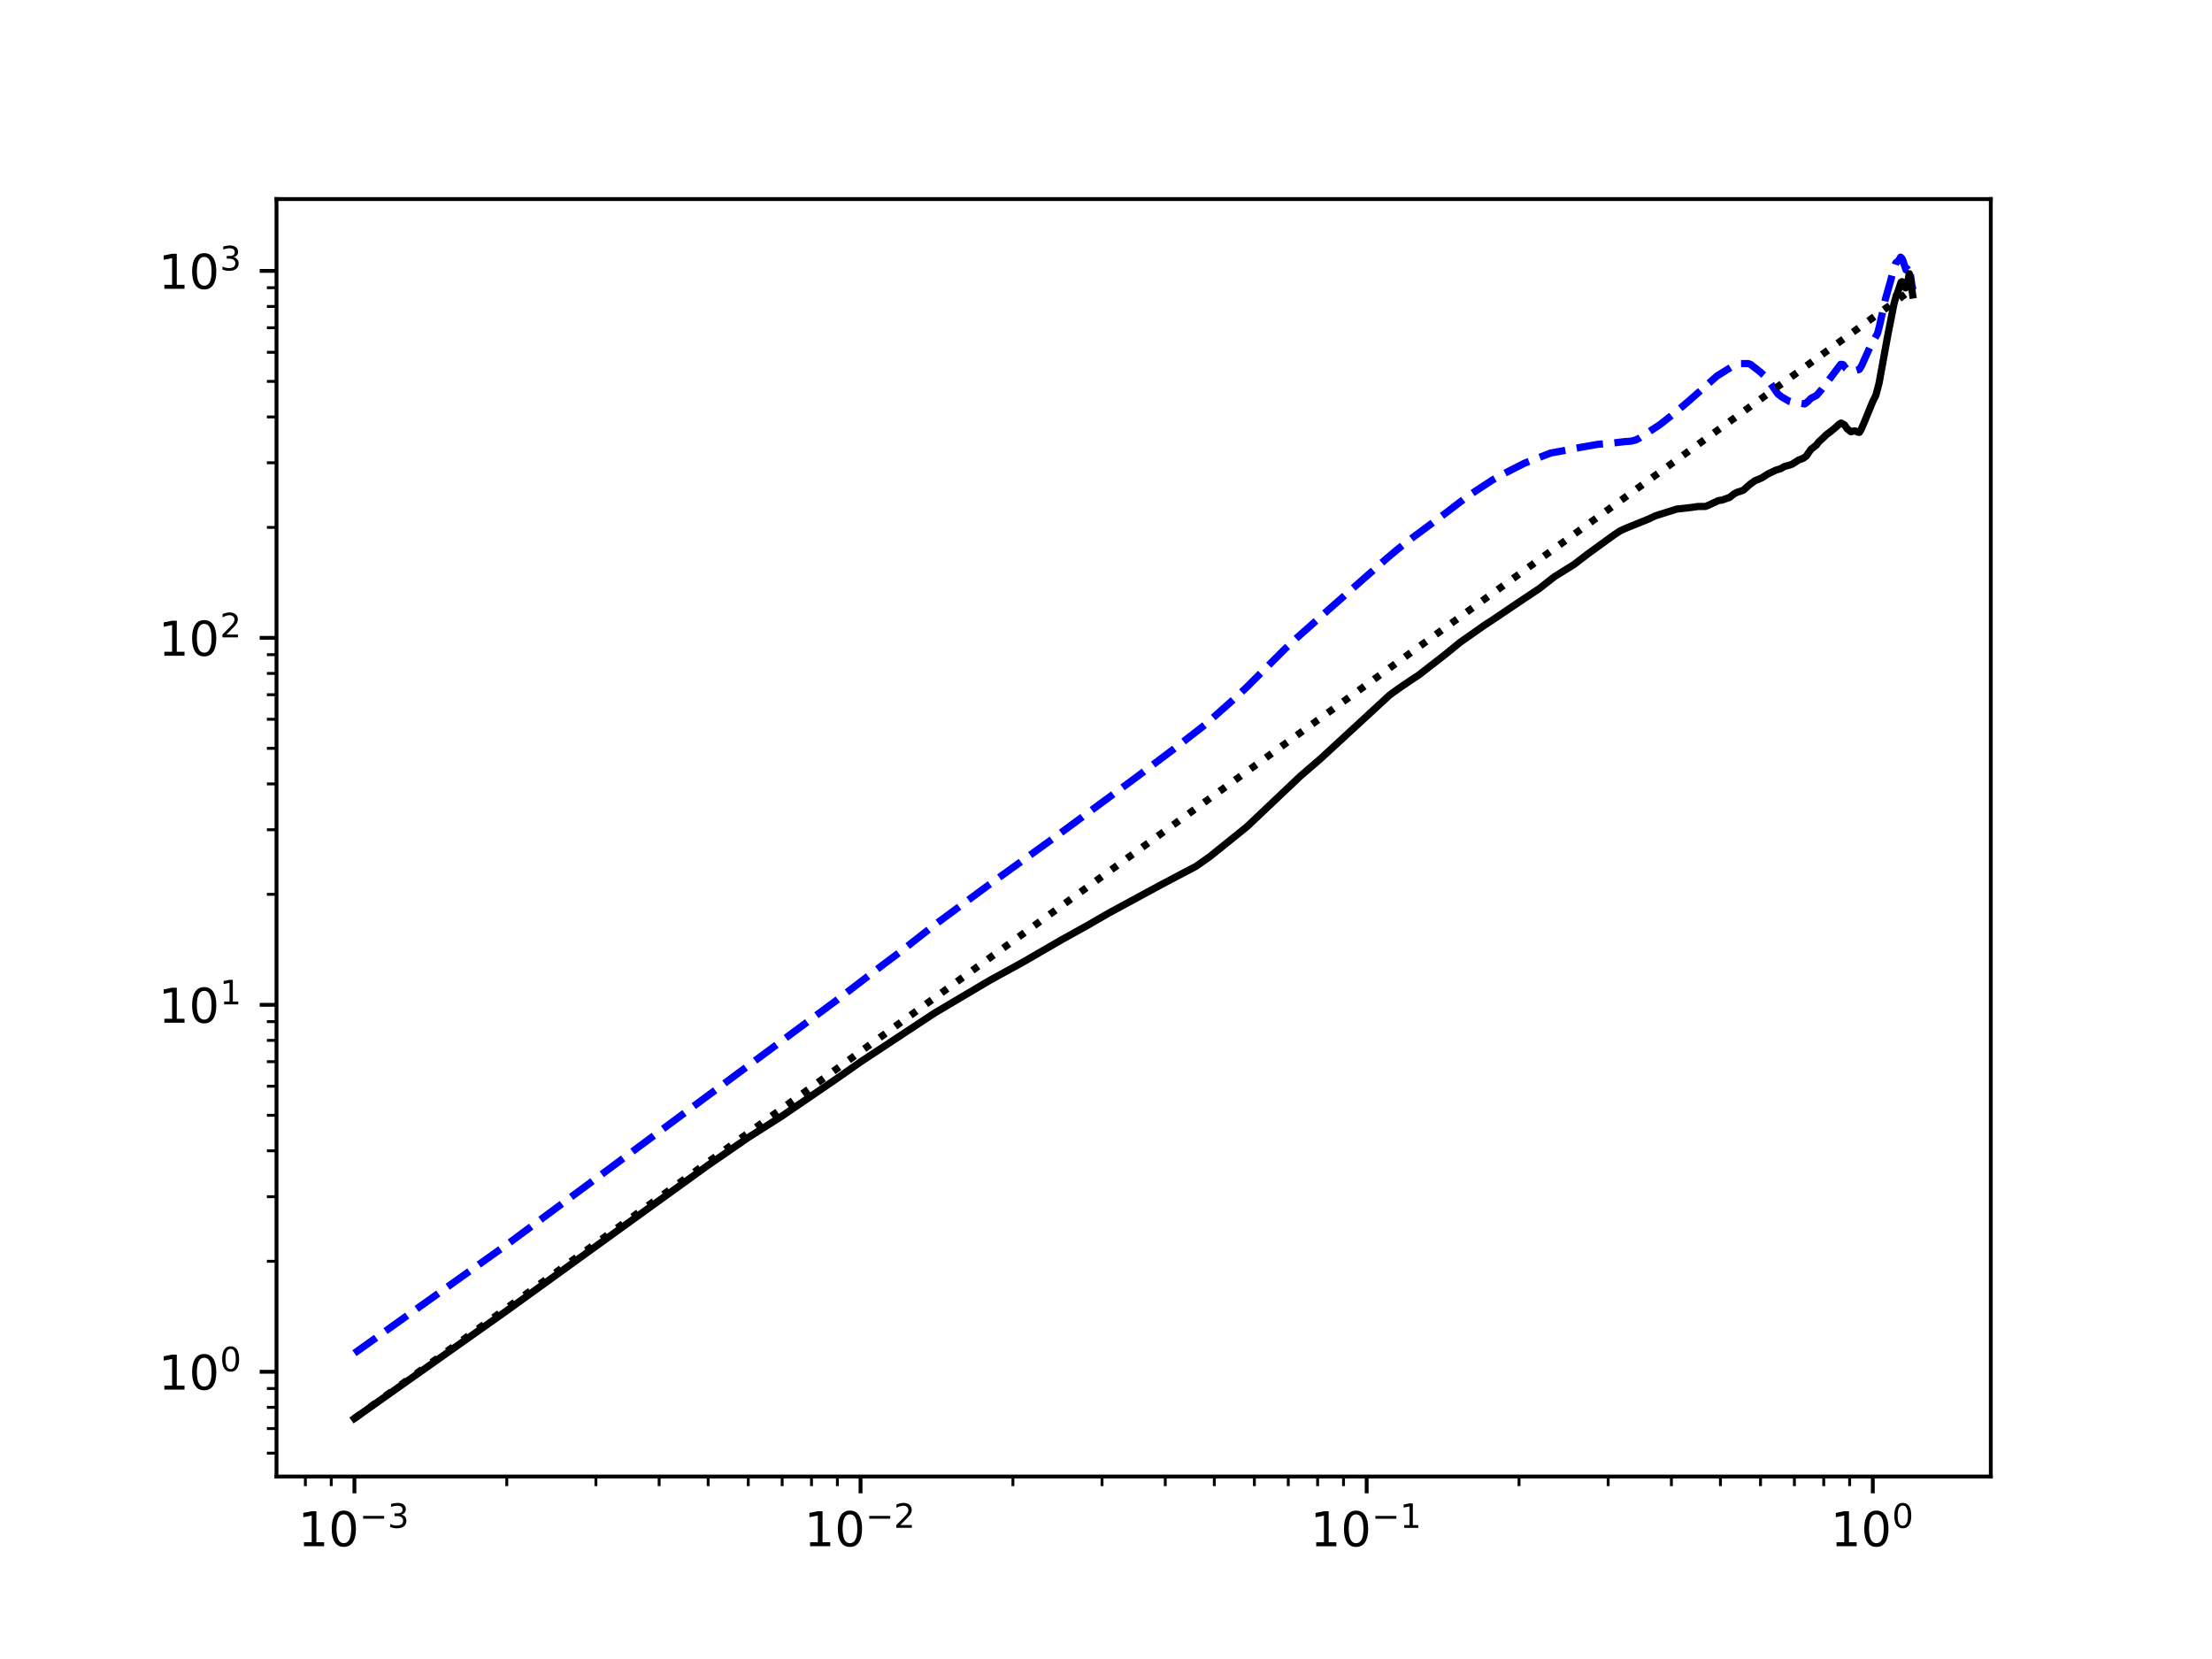 <?xml version="1.0" encoding="utf-8" standalone="no"?>
<!DOCTYPE svg PUBLIC "-//W3C//DTD SVG 1.1//EN"
  "http://www.w3.org/Graphics/SVG/1.1/DTD/svg11.dtd">
<!-- Created with matplotlib (https://matplotlib.org/) -->
<svg height="345.6pt" version="1.1" viewBox="0 0 460.8 345.6" width="460.8pt" xmlns="http://www.w3.org/2000/svg" xmlns:xlink="http://www.w3.org/1999/xlink">
 <defs>
  <style type="text/css">*{stroke-linecap:butt;stroke-linejoin:round;}</style>
 </defs>
 <g id="figure_1">
  <g id="patch_1">
   <path d="M 0 345.6 
L 460.8 345.6 
L 460.8 0 
L 0 0 
z
" style="fill:#ffffff;"/>
  </g>
  <g id="axes_1">
   <g id="patch_2">
    <path d="M 57.6 307.584 
L 414.72 307.584 
L 414.72 41.472 
L 57.6 41.472 
z
" style="fill:#ffffff;"/>
   </g>
   <g id="matplotlib.axis_1">
    <g id="xtick_1">
     <g id="line2d_1">
      <defs>
       <path d="M 0 0 
L 0 3.5 
" id="m591ebeec0b" style="stroke:#000000;stroke-width:0.8;"/>
      </defs>
      <g>
       <use style="stroke:#000000;stroke-width:0.8;" x="73.833" xlink:href="#m591ebeec0b" y="307.584"/>
      </g>
     </g>
     <g id="text_1">
      <!-- $\mathdefault{10^{-3}}$ -->
      <g transform="translate(62.083 322.182)scale(0.1 -0.1)">
       <defs>
        <path d="M 12.406 8.297 
L 28.516 8.297 
L 28.516 63.922 
L 10.984 60.406 
L 10.984 69.391 
L 28.422 72.906 
L 38.281 72.906 
L 38.281 8.297 
L 54.391 8.297 
L 54.391 0 
L 12.406 0 
z
" id="DejaVuSans-49"/>
        <path d="M 31.781 66.406 
Q 24.172 66.406 20.328 58.906 
Q 16.5 51.422 16.5 36.375 
Q 16.5 21.391 20.328 13.891 
Q 24.172 6.391 31.781 6.391 
Q 39.453 6.391 43.281 13.891 
Q 47.125 21.391 47.125 36.375 
Q 47.125 51.422 43.281 58.906 
Q 39.453 66.406 31.781 66.406 
z
M 31.781 74.219 
Q 44.047 74.219 50.516 64.516 
Q 56.984 54.828 56.984 36.375 
Q 56.984 17.969 50.516 8.266 
Q 44.047 -1.422 31.781 -1.422 
Q 19.531 -1.422 13.062 8.266 
Q 6.594 17.969 6.594 36.375 
Q 6.594 54.828 13.062 64.516 
Q 19.531 74.219 31.781 74.219 
z
" id="DejaVuSans-48"/>
        <path d="M 10.594 35.5 
L 73.188 35.5 
L 73.188 27.203 
L 10.594 27.203 
z
" id="DejaVuSans-8722"/>
        <path d="M 40.578 39.312 
Q 47.656 37.797 51.625 33 
Q 55.609 28.219 55.609 21.188 
Q 55.609 10.406 48.188 4.484 
Q 40.766 -1.422 27.094 -1.422 
Q 22.516 -1.422 17.656 -0.516 
Q 12.797 0.391 7.625 2.203 
L 7.625 11.719 
Q 11.719 9.328 16.594 8.109 
Q 21.484 6.891 26.812 6.891 
Q 36.078 6.891 40.938 10.547 
Q 45.797 14.203 45.797 21.188 
Q 45.797 27.641 41.281 31.266 
Q 36.766 34.906 28.719 34.906 
L 20.219 34.906 
L 20.219 43.016 
L 29.109 43.016 
Q 36.375 43.016 40.234 45.922 
Q 44.094 48.828 44.094 54.297 
Q 44.094 59.906 40.109 62.906 
Q 36.141 65.922 28.719 65.922 
Q 24.656 65.922 20.016 65.031 
Q 15.375 64.156 9.812 62.312 
L 9.812 71.094 
Q 15.438 72.656 20.344 73.438 
Q 25.25 74.219 29.594 74.219 
Q 40.828 74.219 47.359 69.109 
Q 53.906 64.016 53.906 55.328 
Q 53.906 49.266 50.438 45.094 
Q 46.969 40.922 40.578 39.312 
z
" id="DejaVuSans-51"/>
       </defs>
       <use transform="translate(0 0.766)" xlink:href="#DejaVuSans-49"/>
       <use transform="translate(63.623 0.766)" xlink:href="#DejaVuSans-48"/>
       <use transform="translate(128.203 39.047)scale(0.7)" xlink:href="#DejaVuSans-8722"/>
       <use transform="translate(186.855 39.047)scale(0.7)" xlink:href="#DejaVuSans-51"/>
      </g>
     </g>
    </g>
    <g id="xtick_2">
     <g id="line2d_2">
      <g>
       <use style="stroke:#000000;stroke-width:0.8;" x="179.268" xlink:href="#m591ebeec0b" y="307.584"/>
      </g>
     </g>
     <g id="text_2">
      <!-- $\mathdefault{10^{-2}}$ -->
      <g transform="translate(167.518 322.182)scale(0.1 -0.1)">
       <defs>
        <path d="M 19.188 8.297 
L 53.609 8.297 
L 53.609 0 
L 7.328 0 
L 7.328 8.297 
Q 12.938 14.109 22.625 23.891 
Q 32.328 33.688 34.812 36.531 
Q 39.547 41.844 41.422 45.531 
Q 43.312 49.219 43.312 52.781 
Q 43.312 58.594 39.234 62.25 
Q 35.156 65.922 28.609 65.922 
Q 23.969 65.922 18.812 64.312 
Q 13.672 62.703 7.812 59.422 
L 7.812 69.391 
Q 13.766 71.781 18.938 73 
Q 24.125 74.219 28.422 74.219 
Q 39.75 74.219 46.484 68.547 
Q 53.219 62.891 53.219 53.422 
Q 53.219 48.922 51.531 44.891 
Q 49.859 40.875 45.406 35.406 
Q 44.188 33.984 37.641 27.219 
Q 31.109 20.453 19.188 8.297 
z
" id="DejaVuSans-50"/>
       </defs>
       <use transform="translate(0 0.766)" xlink:href="#DejaVuSans-49"/>
       <use transform="translate(63.623 0.766)" xlink:href="#DejaVuSans-48"/>
       <use transform="translate(128.203 39.047)scale(0.7)" xlink:href="#DejaVuSans-8722"/>
       <use transform="translate(186.855 39.047)scale(0.7)" xlink:href="#DejaVuSans-50"/>
      </g>
     </g>
    </g>
    <g id="xtick_3">
     <g id="line2d_3">
      <g>
       <use style="stroke:#000000;stroke-width:0.8;" x="284.703" xlink:href="#m591ebeec0b" y="307.584"/>
      </g>
     </g>
     <g id="text_3">
      <!-- $\mathdefault{10^{-1}}$ -->
      <g transform="translate(272.953 322.182)scale(0.1 -0.1)">
       <use transform="translate(0 0.684)" xlink:href="#DejaVuSans-49"/>
       <use transform="translate(63.623 0.684)" xlink:href="#DejaVuSans-48"/>
       <use transform="translate(128.203 38.966)scale(0.7)" xlink:href="#DejaVuSans-8722"/>
       <use transform="translate(186.855 38.966)scale(0.7)" xlink:href="#DejaVuSans-49"/>
      </g>
     </g>
    </g>
    <g id="xtick_4">
     <g id="line2d_4">
      <g>
       <use style="stroke:#000000;stroke-width:0.8;" x="390.139" xlink:href="#m591ebeec0b" y="307.584"/>
      </g>
     </g>
     <g id="text_4">
      <!-- $\mathdefault{10^{0}}$ -->
      <g transform="translate(381.339 322.182)scale(0.1 -0.1)">
       <use transform="translate(0 0.766)" xlink:href="#DejaVuSans-49"/>
       <use transform="translate(63.623 0.766)" xlink:href="#DejaVuSans-48"/>
       <use transform="translate(128.203 39.047)scale(0.7)" xlink:href="#DejaVuSans-48"/>
      </g>
     </g>
    </g>
    <g id="xtick_5">
     <g id="line2d_5">
      <defs>
       <path d="M 0 0 
L 0 2 
" id="mc23fa23a0e" style="stroke:#000000;stroke-width:0.6;"/>
      </defs>
      <g>
       <use style="stroke:#000000;stroke-width:0.6;" x="63.615" xlink:href="#mc23fa23a0e" y="307.584"/>
      </g>
     </g>
    </g>
    <g id="xtick_6">
     <g id="line2d_6">
      <g>
       <use style="stroke:#000000;stroke-width:0.6;" x="69.008" xlink:href="#mc23fa23a0e" y="307.584"/>
      </g>
     </g>
    </g>
    <g id="xtick_7">
     <g id="line2d_7">
      <g>
       <use style="stroke:#000000;stroke-width:0.6;" x="105.572" xlink:href="#mc23fa23a0e" y="307.584"/>
      </g>
     </g>
    </g>
    <g id="xtick_8">
     <g id="line2d_8">
      <g>
       <use style="stroke:#000000;stroke-width:0.6;" x="124.138" xlink:href="#mc23fa23a0e" y="307.584"/>
      </g>
     </g>
    </g>
    <g id="xtick_9">
     <g id="line2d_9">
      <g>
       <use style="stroke:#000000;stroke-width:0.6;" x="137.311" xlink:href="#mc23fa23a0e" y="307.584"/>
      </g>
     </g>
    </g>
    <g id="xtick_10">
     <g id="line2d_10">
      <g>
       <use style="stroke:#000000;stroke-width:0.6;" x="147.529" xlink:href="#mc23fa23a0e" y="307.584"/>
      </g>
     </g>
    </g>
    <g id="xtick_11">
     <g id="line2d_11">
      <g>
       <use style="stroke:#000000;stroke-width:0.6;" x="155.877" xlink:href="#mc23fa23a0e" y="307.584"/>
      </g>
     </g>
    </g>
    <g id="xtick_12">
     <g id="line2d_12">
      <g>
       <use style="stroke:#000000;stroke-width:0.6;" x="162.936" xlink:href="#mc23fa23a0e" y="307.584"/>
      </g>
     </g>
    </g>
    <g id="xtick_13">
     <g id="line2d_13">
      <g>
       <use style="stroke:#000000;stroke-width:0.6;" x="169.05" xlink:href="#mc23fa23a0e" y="307.584"/>
      </g>
     </g>
    </g>
    <g id="xtick_14">
     <g id="line2d_14">
      <g>
       <use style="stroke:#000000;stroke-width:0.6;" x="174.444" xlink:href="#mc23fa23a0e" y="307.584"/>
      </g>
     </g>
    </g>
    <g id="xtick_15">
     <g id="line2d_15">
      <g>
       <use style="stroke:#000000;stroke-width:0.6;" x="211.007" xlink:href="#mc23fa23a0e" y="307.584"/>
      </g>
     </g>
    </g>
    <g id="xtick_16">
     <g id="line2d_16">
      <g>
       <use style="stroke:#000000;stroke-width:0.6;" x="229.574" xlink:href="#mc23fa23a0e" y="307.584"/>
      </g>
     </g>
    </g>
    <g id="xtick_17">
     <g id="line2d_17">
      <g>
       <use style="stroke:#000000;stroke-width:0.6;" x="242.746" xlink:href="#mc23fa23a0e" y="307.584"/>
      </g>
     </g>
    </g>
    <g id="xtick_18">
     <g id="line2d_18">
      <g>
       <use style="stroke:#000000;stroke-width:0.6;" x="252.964" xlink:href="#mc23fa23a0e" y="307.584"/>
      </g>
     </g>
    </g>
    <g id="xtick_19">
     <g id="line2d_19">
      <g>
       <use style="stroke:#000000;stroke-width:0.6;" x="261.313" xlink:href="#mc23fa23a0e" y="307.584"/>
      </g>
     </g>
    </g>
    <g id="xtick_20">
     <g id="line2d_20">
      <g>
       <use style="stroke:#000000;stroke-width:0.6;" x="268.371" xlink:href="#mc23fa23a0e" y="307.584"/>
      </g>
     </g>
    </g>
    <g id="xtick_21">
     <g id="line2d_21">
      <g>
       <use style="stroke:#000000;stroke-width:0.6;" x="274.486" xlink:href="#mc23fa23a0e" y="307.584"/>
      </g>
     </g>
    </g>
    <g id="xtick_22">
     <g id="line2d_22">
      <g>
       <use style="stroke:#000000;stroke-width:0.6;" x="279.879" xlink:href="#mc23fa23a0e" y="307.584"/>
      </g>
     </g>
    </g>
    <g id="xtick_23">
     <g id="line2d_23">
      <g>
       <use style="stroke:#000000;stroke-width:0.6;" x="316.443" xlink:href="#mc23fa23a0e" y="307.584"/>
      </g>
     </g>
    </g>
    <g id="xtick_24">
     <g id="line2d_24">
      <g>
       <use style="stroke:#000000;stroke-width:0.6;" x="335.009" xlink:href="#mc23fa23a0e" y="307.584"/>
      </g>
     </g>
    </g>
    <g id="xtick_25">
     <g id="line2d_25">
      <g>
       <use style="stroke:#000000;stroke-width:0.6;" x="348.182" xlink:href="#mc23fa23a0e" y="307.584"/>
      </g>
     </g>
    </g>
    <g id="xtick_26">
     <g id="line2d_26">
      <g>
       <use style="stroke:#000000;stroke-width:0.6;" x="358.4" xlink:href="#mc23fa23a0e" y="307.584"/>
      </g>
     </g>
    </g>
    <g id="xtick_27">
     <g id="line2d_27">
      <g>
       <use style="stroke:#000000;stroke-width:0.6;" x="366.748" xlink:href="#mc23fa23a0e" y="307.584"/>
      </g>
     </g>
    </g>
    <g id="xtick_28">
     <g id="line2d_28">
      <g>
       <use style="stroke:#000000;stroke-width:0.6;" x="373.807" xlink:href="#mc23fa23a0e" y="307.584"/>
      </g>
     </g>
    </g>
    <g id="xtick_29">
     <g id="line2d_29">
      <g>
       <use style="stroke:#000000;stroke-width:0.6;" x="379.921" xlink:href="#mc23fa23a0e" y="307.584"/>
      </g>
     </g>
    </g>
    <g id="xtick_30">
     <g id="line2d_30">
      <g>
       <use style="stroke:#000000;stroke-width:0.6;" x="385.314" xlink:href="#mc23fa23a0e" y="307.584"/>
      </g>
     </g>
    </g>
   </g>
   <g id="matplotlib.axis_2">
    <g id="ytick_1">
     <g id="line2d_31">
      <defs>
       <path d="M 0 0 
L -3.5 0 
" id="m81a6338f45" style="stroke:#000000;stroke-width:0.8;"/>
      </defs>
      <g>
       <use style="stroke:#000000;stroke-width:0.8;" x="57.6" xlink:href="#m81a6338f45" y="285.761"/>
      </g>
     </g>
     <g id="text_5">
      <!-- $\mathdefault{10^{0}}$ -->
      <g transform="translate(33 289.56)scale(0.1 -0.1)">
       <use transform="translate(0 0.766)" xlink:href="#DejaVuSans-49"/>
       <use transform="translate(63.623 0.766)" xlink:href="#DejaVuSans-48"/>
       <use transform="translate(128.203 39.047)scale(0.7)" xlink:href="#DejaVuSans-48"/>
      </g>
     </g>
    </g>
    <g id="ytick_2">
     <g id="line2d_32">
      <g>
       <use style="stroke:#000000;stroke-width:0.8;" x="57.6" xlink:href="#m81a6338f45" y="209.319"/>
      </g>
     </g>
     <g id="text_6">
      <!-- $\mathdefault{10^{1}}$ -->
      <g transform="translate(33 213.119)scale(0.1 -0.1)">
       <use transform="translate(0 0.684)" xlink:href="#DejaVuSans-49"/>
       <use transform="translate(63.623 0.684)" xlink:href="#DejaVuSans-48"/>
       <use transform="translate(128.203 38.966)scale(0.7)" xlink:href="#DejaVuSans-49"/>
      </g>
     </g>
    </g>
    <g id="ytick_3">
     <g id="line2d_33">
      <g>
       <use style="stroke:#000000;stroke-width:0.8;" x="57.6" xlink:href="#m81a6338f45" y="132.878"/>
      </g>
     </g>
     <g id="text_7">
      <!-- $\mathdefault{10^{2}}$ -->
      <g transform="translate(33 136.677)scale(0.1 -0.1)">
       <use transform="translate(0 0.766)" xlink:href="#DejaVuSans-49"/>
       <use transform="translate(63.623 0.766)" xlink:href="#DejaVuSans-48"/>
       <use transform="translate(128.203 39.047)scale(0.7)" xlink:href="#DejaVuSans-50"/>
      </g>
     </g>
    </g>
    <g id="ytick_4">
     <g id="line2d_34">
      <g>
       <use style="stroke:#000000;stroke-width:0.8;" x="57.6" xlink:href="#m81a6338f45" y="56.437"/>
      </g>
     </g>
     <g id="text_8">
      <!-- $\mathdefault{10^{3}}$ -->
      <g transform="translate(33 60.236)scale(0.1 -0.1)">
       <use transform="translate(0 0.766)" xlink:href="#DejaVuSans-49"/>
       <use transform="translate(63.623 0.766)" xlink:href="#DejaVuSans-48"/>
       <use transform="translate(128.203 39.047)scale(0.7)" xlink:href="#DejaVuSans-51"/>
      </g>
     </g>
    </g>
    <g id="ytick_5">
     <g id="line2d_35">
      <defs>
       <path d="M 0 0 
L -2 0 
" id="m72829c1110" style="stroke:#000000;stroke-width:0.6;"/>
      </defs>
      <g>
       <use style="stroke:#000000;stroke-width:0.6;" x="57.6" xlink:href="#m72829c1110" y="302.719"/>
      </g>
     </g>
    </g>
    <g id="ytick_6">
     <g id="line2d_36">
      <g>
       <use style="stroke:#000000;stroke-width:0.6;" x="57.6" xlink:href="#m72829c1110" y="297.601"/>
      </g>
     </g>
    </g>
    <g id="ytick_7">
     <g id="line2d_37">
      <g>
       <use style="stroke:#000000;stroke-width:0.6;" x="57.6" xlink:href="#m72829c1110" y="293.169"/>
      </g>
     </g>
    </g>
    <g id="ytick_8">
     <g id="line2d_38">
      <g>
       <use style="stroke:#000000;stroke-width:0.6;" x="57.6" xlink:href="#m72829c1110" y="289.258"/>
      </g>
     </g>
    </g>
    <g id="ytick_9">
     <g id="line2d_39">
      <g>
       <use style="stroke:#000000;stroke-width:0.6;" x="57.6" xlink:href="#m72829c1110" y="262.749"/>
      </g>
     </g>
    </g>
    <g id="ytick_10">
     <g id="line2d_40">
      <g>
       <use style="stroke:#000000;stroke-width:0.6;" x="57.6" xlink:href="#m72829c1110" y="249.289"/>
      </g>
     </g>
    </g>
    <g id="ytick_11">
     <g id="line2d_41">
      <g>
       <use style="stroke:#000000;stroke-width:0.6;" x="57.6" xlink:href="#m72829c1110" y="239.738"/>
      </g>
     </g>
    </g>
    <g id="ytick_12">
     <g id="line2d_42">
      <g>
       <use style="stroke:#000000;stroke-width:0.6;" x="57.6" xlink:href="#m72829c1110" y="232.33"/>
      </g>
     </g>
    </g>
    <g id="ytick_13">
     <g id="line2d_43">
      <g>
       <use style="stroke:#000000;stroke-width:0.6;" x="57.6" xlink:href="#m72829c1110" y="226.278"/>
      </g>
     </g>
    </g>
    <g id="ytick_14">
     <g id="line2d_44">
      <g>
       <use style="stroke:#000000;stroke-width:0.6;" x="57.6" xlink:href="#m72829c1110" y="221.16"/>
      </g>
     </g>
    </g>
    <g id="ytick_15">
     <g id="line2d_45">
      <g>
       <use style="stroke:#000000;stroke-width:0.6;" x="57.6" xlink:href="#m72829c1110" y="216.727"/>
      </g>
     </g>
    </g>
    <g id="ytick_16">
     <g id="line2d_46">
      <g>
       <use style="stroke:#000000;stroke-width:0.6;" x="57.6" xlink:href="#m72829c1110" y="212.817"/>
      </g>
     </g>
    </g>
    <g id="ytick_17">
     <g id="line2d_47">
      <g>
       <use style="stroke:#000000;stroke-width:0.6;" x="57.6" xlink:href="#m72829c1110" y="186.308"/>
      </g>
     </g>
    </g>
    <g id="ytick_18">
     <g id="line2d_48">
      <g>
       <use style="stroke:#000000;stroke-width:0.6;" x="57.6" xlink:href="#m72829c1110" y="172.848"/>
      </g>
     </g>
    </g>
    <g id="ytick_19">
     <g id="line2d_49">
      <g>
       <use style="stroke:#000000;stroke-width:0.6;" x="57.6" xlink:href="#m72829c1110" y="163.297"/>
      </g>
     </g>
    </g>
    <g id="ytick_20">
     <g id="line2d_50">
      <g>
       <use style="stroke:#000000;stroke-width:0.6;" x="57.6" xlink:href="#m72829c1110" y="155.889"/>
      </g>
     </g>
    </g>
    <g id="ytick_21">
     <g id="line2d_51">
      <g>
       <use style="stroke:#000000;stroke-width:0.6;" x="57.6" xlink:href="#m72829c1110" y="149.836"/>
      </g>
     </g>
    </g>
    <g id="ytick_22">
     <g id="line2d_52">
      <g>
       <use style="stroke:#000000;stroke-width:0.6;" x="57.6" xlink:href="#m72829c1110" y="144.719"/>
      </g>
     </g>
    </g>
    <g id="ytick_23">
     <g id="line2d_53">
      <g>
       <use style="stroke:#000000;stroke-width:0.6;" x="57.6" xlink:href="#m72829c1110" y="140.286"/>
      </g>
     </g>
    </g>
    <g id="ytick_24">
     <g id="line2d_54">
      <g>
       <use style="stroke:#000000;stroke-width:0.6;" x="57.6" xlink:href="#m72829c1110" y="136.376"/>
      </g>
     </g>
    </g>
    <g id="ytick_25">
     <g id="line2d_55">
      <g>
       <use style="stroke:#000000;stroke-width:0.6;" x="57.6" xlink:href="#m72829c1110" y="109.867"/>
      </g>
     </g>
    </g>
    <g id="ytick_26">
     <g id="line2d_56">
      <g>
       <use style="stroke:#000000;stroke-width:0.6;" x="57.6" xlink:href="#m72829c1110" y="96.406"/>
      </g>
     </g>
    </g>
    <g id="ytick_27">
     <g id="line2d_57">
      <g>
       <use style="stroke:#000000;stroke-width:0.6;" x="57.6" xlink:href="#m72829c1110" y="86.856"/>
      </g>
     </g>
    </g>
    <g id="ytick_28">
     <g id="line2d_58">
      <g>
       <use style="stroke:#000000;stroke-width:0.6;" x="57.6" xlink:href="#m72829c1110" y="79.448"/>
      </g>
     </g>
    </g>
    <g id="ytick_29">
     <g id="line2d_59">
      <g>
       <use style="stroke:#000000;stroke-width:0.6;" x="57.6" xlink:href="#m72829c1110" y="73.395"/>
      </g>
     </g>
    </g>
    <g id="ytick_30">
     <g id="line2d_60">
      <g>
       <use style="stroke:#000000;stroke-width:0.6;" x="57.6" xlink:href="#m72829c1110" y="68.278"/>
      </g>
     </g>
    </g>
    <g id="ytick_31">
     <g id="line2d_61">
      <g>
       <use style="stroke:#000000;stroke-width:0.6;" x="57.6" xlink:href="#m72829c1110" y="63.845"/>
      </g>
     </g>
    </g>
    <g id="ytick_32">
     <g id="line2d_62">
      <g>
       <use style="stroke:#000000;stroke-width:0.6;" x="57.6" xlink:href="#m72829c1110" y="59.935"/>
      </g>
     </g>
    </g>
   </g>
   <g id="line2d_63">
    <path clip-path="url(#p7a7f1f01aa)" d="M 73.833 281.898 
L 105.572 259.282 
L 174.444 208.25 
L 183.632 201.212 
L 187.617 198.227 
L 194.675 192.687 
L 206.183 184.197 
L 219.356 174.692 
L 236.632 161.977 
L 244.981 155.691 
L 251.095 150.928 
L 257.328 145.396 
L 259.76 143.1 
L 267.712 135.152 
L 270.293 132.75 
L 277.262 126.568 
L 288.649 116.531 
L 291.103 114.454 
L 294.183 112.063 
L 301.081 106.947 
L 305.649 103.442 
L 310.849 100.027 
L 313.12 98.761 
L 317.573 96.49 
L 323.041 94.37 
L 324.982 94.022 
L 329.501 93.146 
L 332.821 92.571 
L 335.766 92.314 
L 338.533 91.99 
L 339.788 91.901 
L 340.74 91.661 
L 341.541 91.247 
L 345.833 88.432 
L 348.296 86.479 
L 350.742 84.445 
L 352.128 83.253 
L 355.273 80.476 
L 357.661 78.331 
L 361.583 75.902 
L 362.513 75.751 
L 364.158 75.734 
L 364.64 75.893 
L 365.667 76.678 
L 366.824 77.608 
L 368.027 78.67 
L 368.691 79.665 
L 370.343 82.032 
L 371.112 82.658 
L 372.815 83.64 
L 373.346 83.786 
L 373.741 83.838 
L 375.978 84.14 
L 376.598 83.643 
L 377.27 82.976 
L 378.408 82.38 
L 379.113 81.576 
L 379.576 81.036 
L 382.912 76.598 
L 383.445 75.898 
L 383.762 75.905 
L 383.972 75.978 
L 384.545 76.772 
L 384.957 77.107 
L 385.669 77.435 
L 385.971 77.345 
L 386.171 77.281 
L 386.42 77.208 
L 386.668 77.161 
L 387.354 76.94 
L 387.838 76.139 
L 388.555 74.517 
L 390.047 71.218 
L 390.458 70.672 
L 391.135 69.422 
L 391.537 67.889 
L 392.764 62.326 
L 393.832 58.54 
L 394.42 56.282 
L 394.917 54.798 
L 395.532 54.255 
L 395.937 53.568 
L 396.179 53.808 
L 396.379 54.195 
L 397.053 56.215 
L 397.289 55.976 
L 397.367 56.111 
L 397.445 56.219 
L 397.523 56.148 
L 397.679 55.517 
L 397.718 55.573 
L 397.795 55.843 
L 398.373 60.013 
L 398.411 59.913 
L 398.449 60.305 
L 398.449 60.305 
" style="fill:none;stroke:#0000ff;stroke-dasharray:5.55,2.4;stroke-dashoffset:0;stroke-width:1.5;"/>
   </g>
   <g id="line2d_64">
    <path clip-path="url(#p7a7f1f01aa)" d="M 73.833 295.488 
L 105.572 273.036 
L 137.311 250.094 
L 147.529 242.717 
L 155.877 236.965 
L 162.936 232.471 
L 174.444 224.6 
L 179.268 221.214 
L 194.675 211.047 
L 206.183 204.226 
L 213.241 200.354 
L 221.225 195.728 
L 226.414 192.849 
L 231.075 190.158 
L 241.587 184.458 
L 247.111 181.54 
L 249.146 180.474 
L 252.039 178.438 
L 259.76 172.22 
L 270.916 161.654 
L 275.055 158.092 
L 289.482 144.799 
L 291.5 143.339 
L 293.809 141.774 
L 295.648 140.548 
L 301.081 136.325 
L 304.176 133.801 
L 309.269 130.221 
L 310.849 129.202 
L 314.334 126.843 
L 315.751 125.895 
L 317.349 124.82 
L 320.598 122.656 
L 323.827 120.13 
L 327.925 117.576 
L 330.69 115.45 
L 336.214 111.442 
L 337.533 110.574 
L 338.674 110.055 
L 343.484 108.101 
L 344.859 107.448 
L 349.313 106.048 
L 352.337 105.711 
L 353.677 105.514 
L 355.273 105.504 
L 355.858 105.268 
L 358.032 104.258 
L 358.673 104.191 
L 360.283 103.63 
L 361.24 102.89 
L 361.839 102.563 
L 362.43 102.381 
L 363.178 102.112 
L 364.56 100.89 
L 365.589 100.139 
L 366.976 99.574 
L 368.25 98.758 
L 369.917 97.95 
L 370.973 97.629 
L 371.733 97.176 
L 372.882 96.865 
L 373.346 96.686 
L 373.61 96.52 
L 374.713 95.816 
L 375.665 95.458 
L 376.289 95.008 
L 376.66 94.446 
L 377.27 93.582 
L 378.349 92.745 
L 378.879 92.055 
L 379.806 91.201 
L 380.49 90.531 
L 381.33 89.915 
L 382.046 89.327 
L 382.481 88.96 
L 383.019 88.459 
L 383.233 88.275 
L 383.551 88.127 
L 384.233 88.506 
L 384.803 89.327 
L 385.568 89.935 
L 386.121 89.797 
L 386.42 89.752 
L 387.11 90.056 
L 387.354 90.064 
L 387.645 89.583 
L 388.365 87.956 
L 390.093 83.726 
L 390.775 82.344 
L 391.448 79.798 
L 393.237 69.973 
L 393.832 66.949 
L 394.545 63.333 
L 395 61.66 
L 395.328 60.896 
L 396.018 58.806 
L 396.219 58.677 
L 396.339 58.73 
L 396.974 59.972 
L 397.171 59.393 
L 397.367 58.816 
L 397.523 58.21 
L 397.718 57.02 
L 397.756 57.025 
L 397.95 58.146 
L 398.449 61.453 
L 398.449 61.453 
" style="fill:none;stroke:#000000;stroke-linecap:square;stroke-width:1.5;"/>
   </g>
   <g id="line2d_65">
    <path clip-path="url(#p7a7f1f01aa)" d="M 73.833 295.488 
L 398.487 60.139 
" style="fill:none;stroke:#000000;stroke-dasharray:1.5,2.475;stroke-dashoffset:0;stroke-width:1.5;"/>
   </g>
   <g id="patch_3">
    <path d="M 57.6 307.584 
L 57.6 41.472 
" style="fill:none;stroke:#000000;stroke-linecap:square;stroke-linejoin:miter;stroke-width:0.8;"/>
   </g>
   <g id="patch_4">
    <path d="M 414.72 307.584 
L 414.72 41.472 
" style="fill:none;stroke:#000000;stroke-linecap:square;stroke-linejoin:miter;stroke-width:0.8;"/>
   </g>
   <g id="patch_5">
    <path d="M 57.6 307.584 
L 414.72 307.584 
" style="fill:none;stroke:#000000;stroke-linecap:square;stroke-linejoin:miter;stroke-width:0.8;"/>
   </g>
   <g id="patch_6">
    <path d="M 57.6 41.472 
L 414.72 41.472 
" style="fill:none;stroke:#000000;stroke-linecap:square;stroke-linejoin:miter;stroke-width:0.8;"/>
   </g>
  </g>
 </g>
 <defs>
  <clipPath id="p7a7f1f01aa">
   <rect height="266.112" width="357.12" x="57.6" y="41.472"/>
  </clipPath>
 </defs>
</svg>

